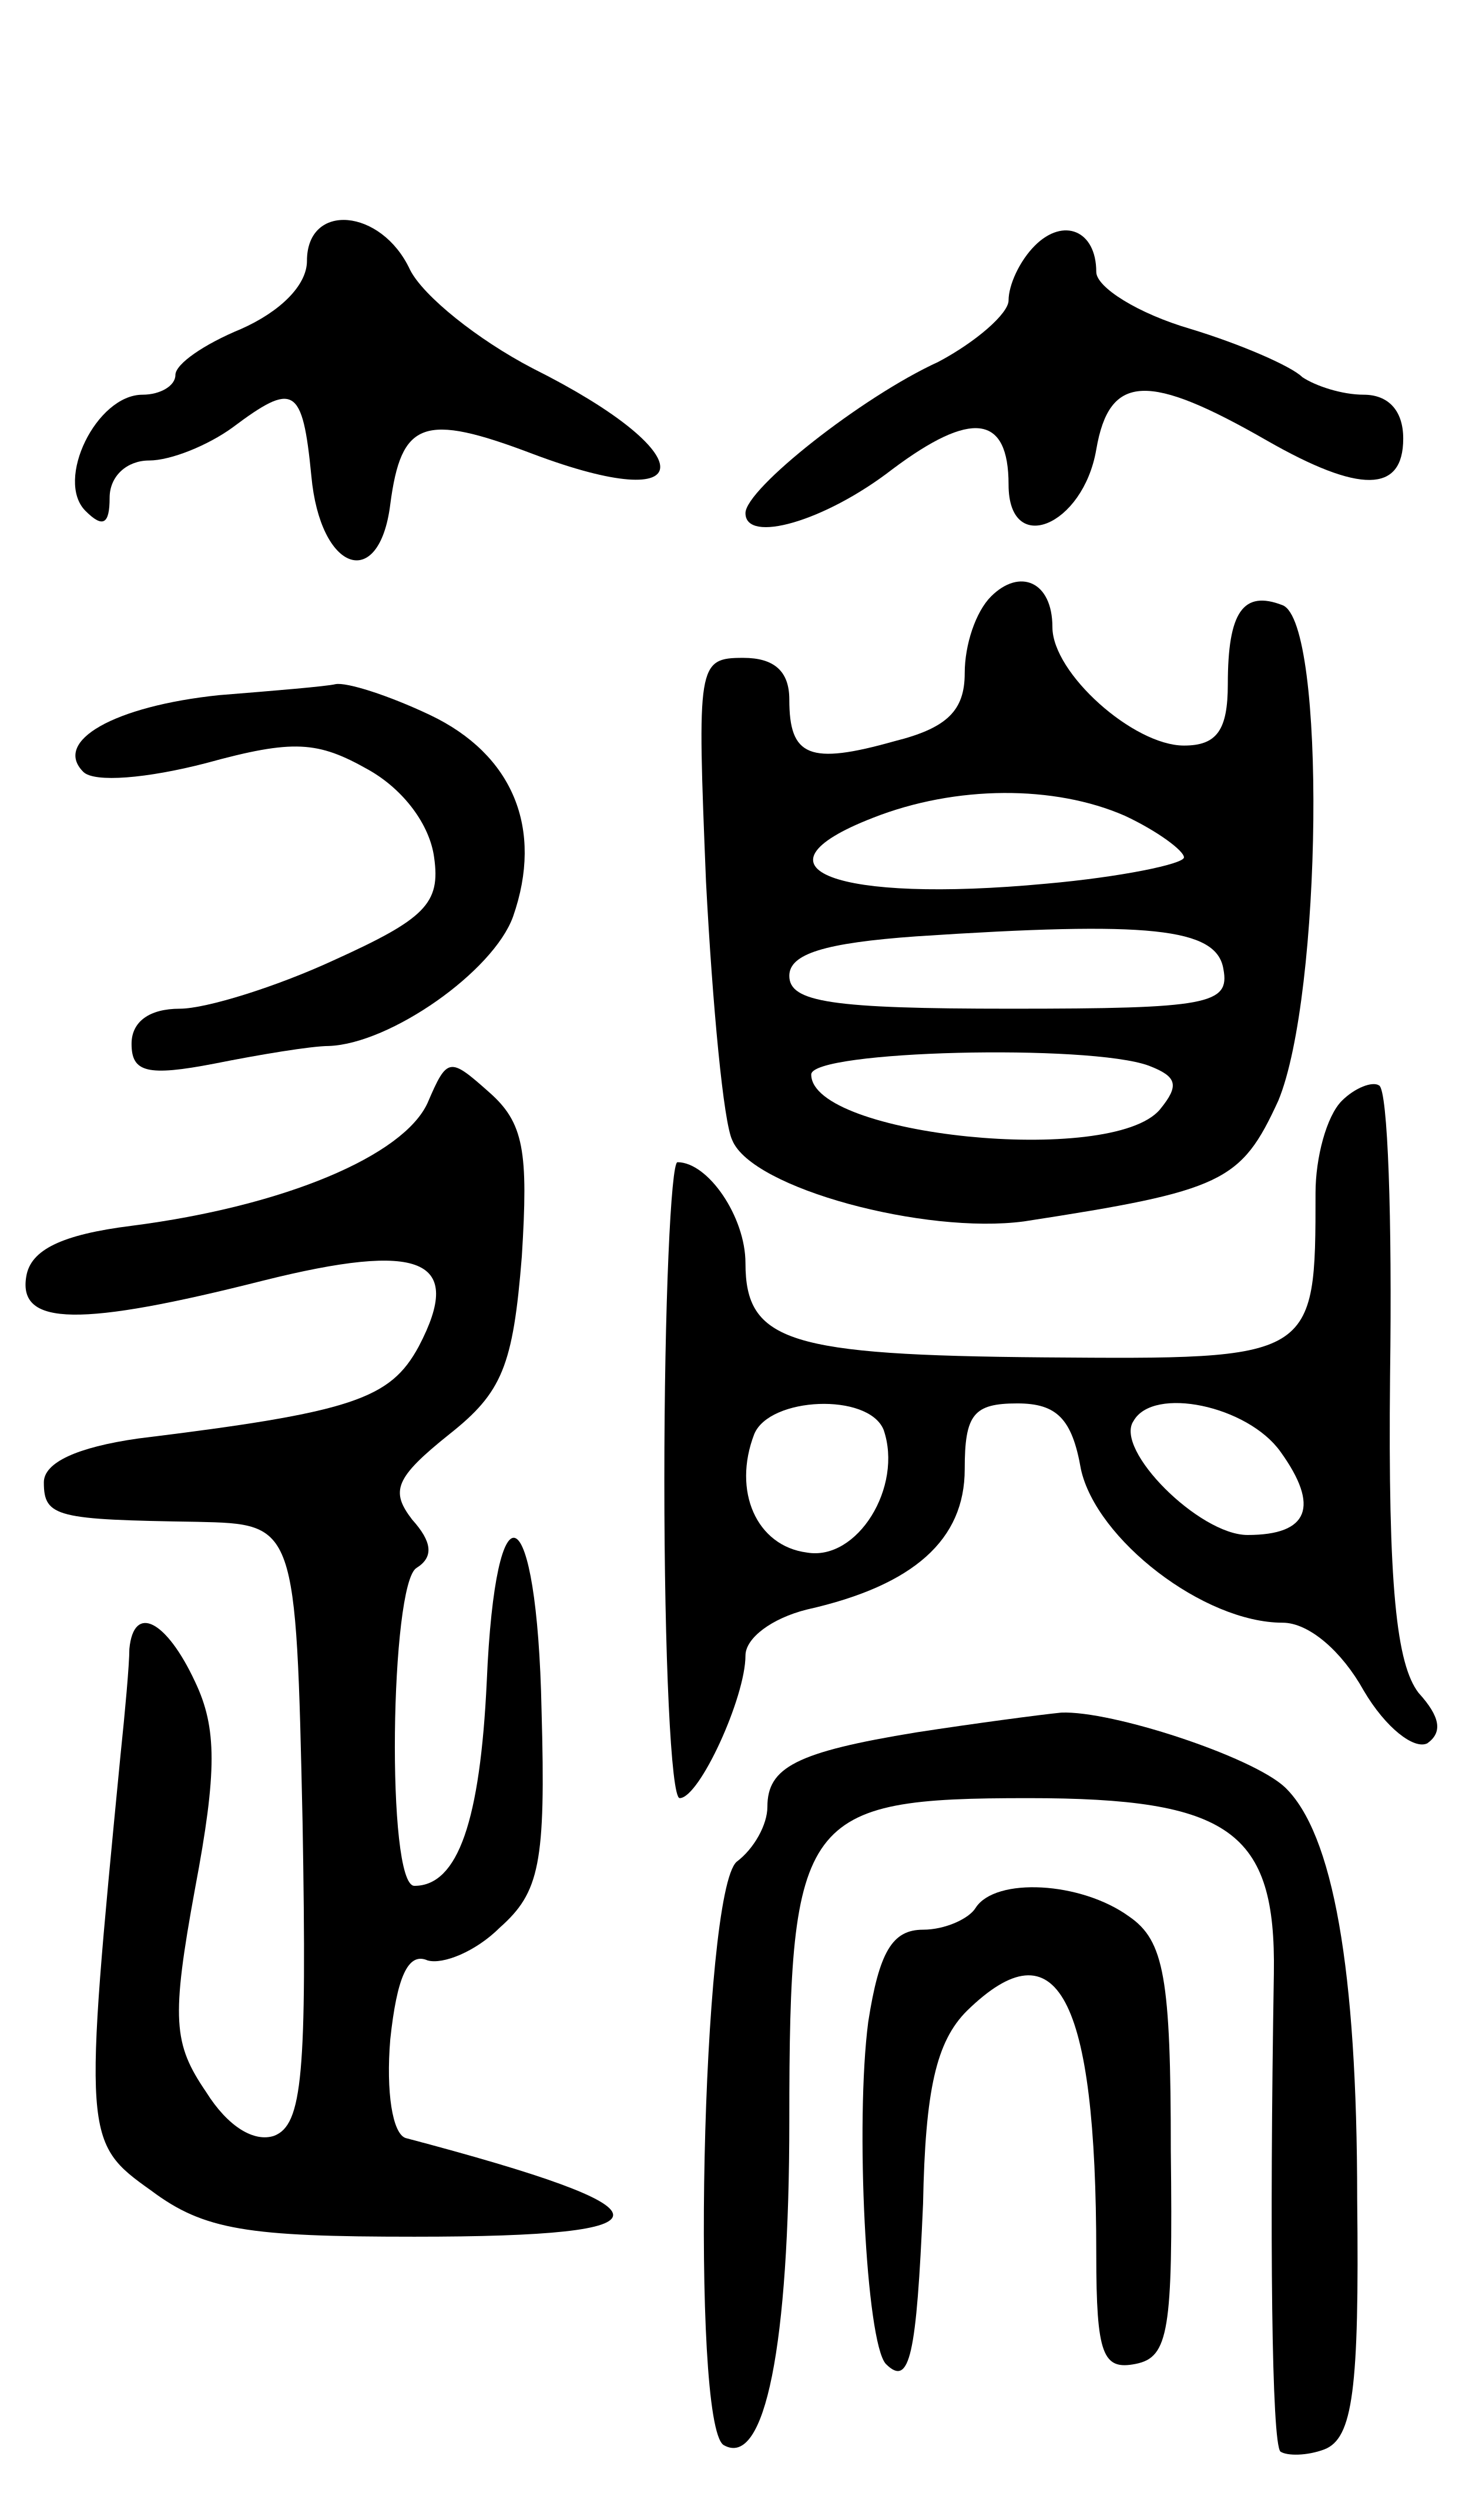 <svg version="1.0" xmlns="http://www.w3.org/2000/svg"
 width="67pt" height="114pt" viewBox="0 0 67 114"
 preserveAspectRatio="xMidYMid meet">
<g transform="translate(0,114) scale(0.1,-0.1)"
fill="#000000" stroke="none">
<path d="M140 1021 c0 -11 -12 -23 -30 -31 -17 -7 -30 -16 -30 -21 0 -5 -7 -9
-15 -9 -21 0 -40 -39 -26 -53 8 -8 11 -6 11 6 0 10 8 17 18 17 10 0 27 7 38
15 28 21 32 19 36 -22 4 -44 31 -53 36 -13 5 38 15 42 65 23 77 -29 78 0 0 39
-25 13 -50 33 -56 45 -13 28 -47 31 -47 4z"/>
<path d="M472 1028 c-7 -7 -12 -18 -12 -25 0 -6 -15 -19 -32 -28 -35 -16 -88
-58 -88 -69 0 -14 36 -4 67 20 36 27 53 25 53 -7 0 -33 34 -19 40 16 6 35 24
35 78 4 42 -24 62 -24 62 1 0 13 -7 20 -18 20 -10 0 -22 4 -28 8 -5 5 -28 15
-51 22 -24 7 -43 19 -43 26 0 19 -15 25 -28 12z"/>
<path d="M452 868 c-7 -7 -12 -22 -12 -35 0 -17 -8 -25 -32 -31 -39 -11 -48
-7 -48 19 0 13 -7 19 -21 19 -21 0 -21 -3 -17 -102 3 -57 8 -110 12 -118 9
-22 88 -43 133 -37 91 14 99 18 116 55 20 48 22 218 2 226 -18 7 -25 -3 -25
-36 0 -21 -5 -28 -20 -28 -23 0 -60 33 -60 54 0 21 -15 27 -28 14z m61 -100
c15 -7 27 -16 27 -19 0 -3 -29 -9 -63 -12 -96 -9 -138 7 -79 30 38 15 83 15
115 1z m45 -70 c3 -16 -7 -18 -97 -18 -82 0 -101 3 -101 15 0 10 16 15 58 18
106 7 137 4 140 -15z m-34 -44 c13 -5 14 -9 5 -20 -22 -26 -159 -12 -159 16 0
11 127 14 154 4z"/>
<path d="M100 823 c-48 -5 -76 -21 -62 -35 5 -5 29 -3 56 4 40 11 51 10 74 -3
16 -9 28 -25 30 -40 3 -21 -4 -28 -46 -47 -26 -12 -58 -22 -70 -22 -14 0 -22
-6 -22 -16 0 -13 7 -15 38 -9 20 4 44 8 52 8 28 1 75 34 84 59 14 40 0 74 -38
92 -19 9 -38 15 -43 14 -4 -1 -28 -3 -53 -5z"/>
<path d="M195 637 c-11 -24 -65 -47 -135 -56 -32 -4 -46 -11 -48 -23 -4 -23
25 -23 108 -2 72 18 92 10 71 -30 -13 -24 -30 -30 -128 -42 -28 -4 -43 -11
-43 -20 0 -16 6 -17 70 -18 45 -1 45 -1 48 -137 2 -115 0 -138 -13 -143 -9 -3
-21 4 -31 20 -15 22 -16 33 -5 93 10 53 10 73 0 94 -13 28 -28 36 -30 15 0 -7
-2 -29 -4 -48 -17 -175 -17 -177 14 -199 24 -18 44 -21 120 -21 122 0 121 12
-4 45 -6 2 -9 21 -7 45 3 28 8 40 17 36 7 -2 22 4 33 15 18 16 21 29 19 99 -2
98 -21 107 -25 13 -3 -63 -13 -93 -33 -93 -13 0 -11 138 1 145 8 5 7 12 -2 22
-10 13 -8 19 17 39 24 19 29 31 33 81 3 48 1 61 -15 75 -18 16 -19 16 -28 -5z"/>
<path d="M612 638 c-7 -7 -12 -26 -12 -42 0 -76 0 -76 -124 -75 -116 1 -136 7
-136 43 0 21 -17 46 -31 46 -3 0 -6 -65 -6 -145 0 -80 3 -145 7 -145 9 0 30
46 30 65 0 8 12 17 28 21 49 11 72 32 72 64 0 25 4 30 24 30 18 0 25 -7 29
-30 7 -32 56 -70 92 -70 12 0 27 -13 37 -31 10 -17 23 -27 29 -24 7 5 6 12 -4
23 -10 13 -14 48 -13 145 1 71 -1 130 -5 132 -3 2 -11 -1 -17 -7z m-209 -150
c9 -26 -12 -60 -35 -56 -23 3 -34 28 -24 54 7 17 52 19 59 2z m181 -10 c18
-25 13 -38 -15 -38 -22 0 -61 39 -52 52 9 16 52 7 67 -14z"/>
<path d="M418 350 c-55 -9 -68 -16 -68 -34 0 -8 -6 -19 -14 -25 -16 -14 -21
-256 -6 -266 19 -11 30 46 30 148 0 139 6 147 109 147 92 0 113 -15 112 -80
-2 -121 -1 -214 3 -218 3 -2 12 -2 20 1 13 5 16 27 15 114 0 105 -11 167 -33
188 -15 14 -79 35 -102 34 -10 -1 -40 -5 -66 -9z"/>
<path d="M445 270 c-3 -5 -14 -10 -24 -10 -14 0 -20 -10 -25 -42 -6 -46 -1
-146 8 -156 11 -11 14 4 17 73 1 52 6 74 20 88 41 40 59 7 59 -111 0 -46 3
-53 18 -50 15 3 17 15 16 97 0 79 -3 96 -19 107 -22 16 -61 18 -70 4z"/>
</g>
</svg>
